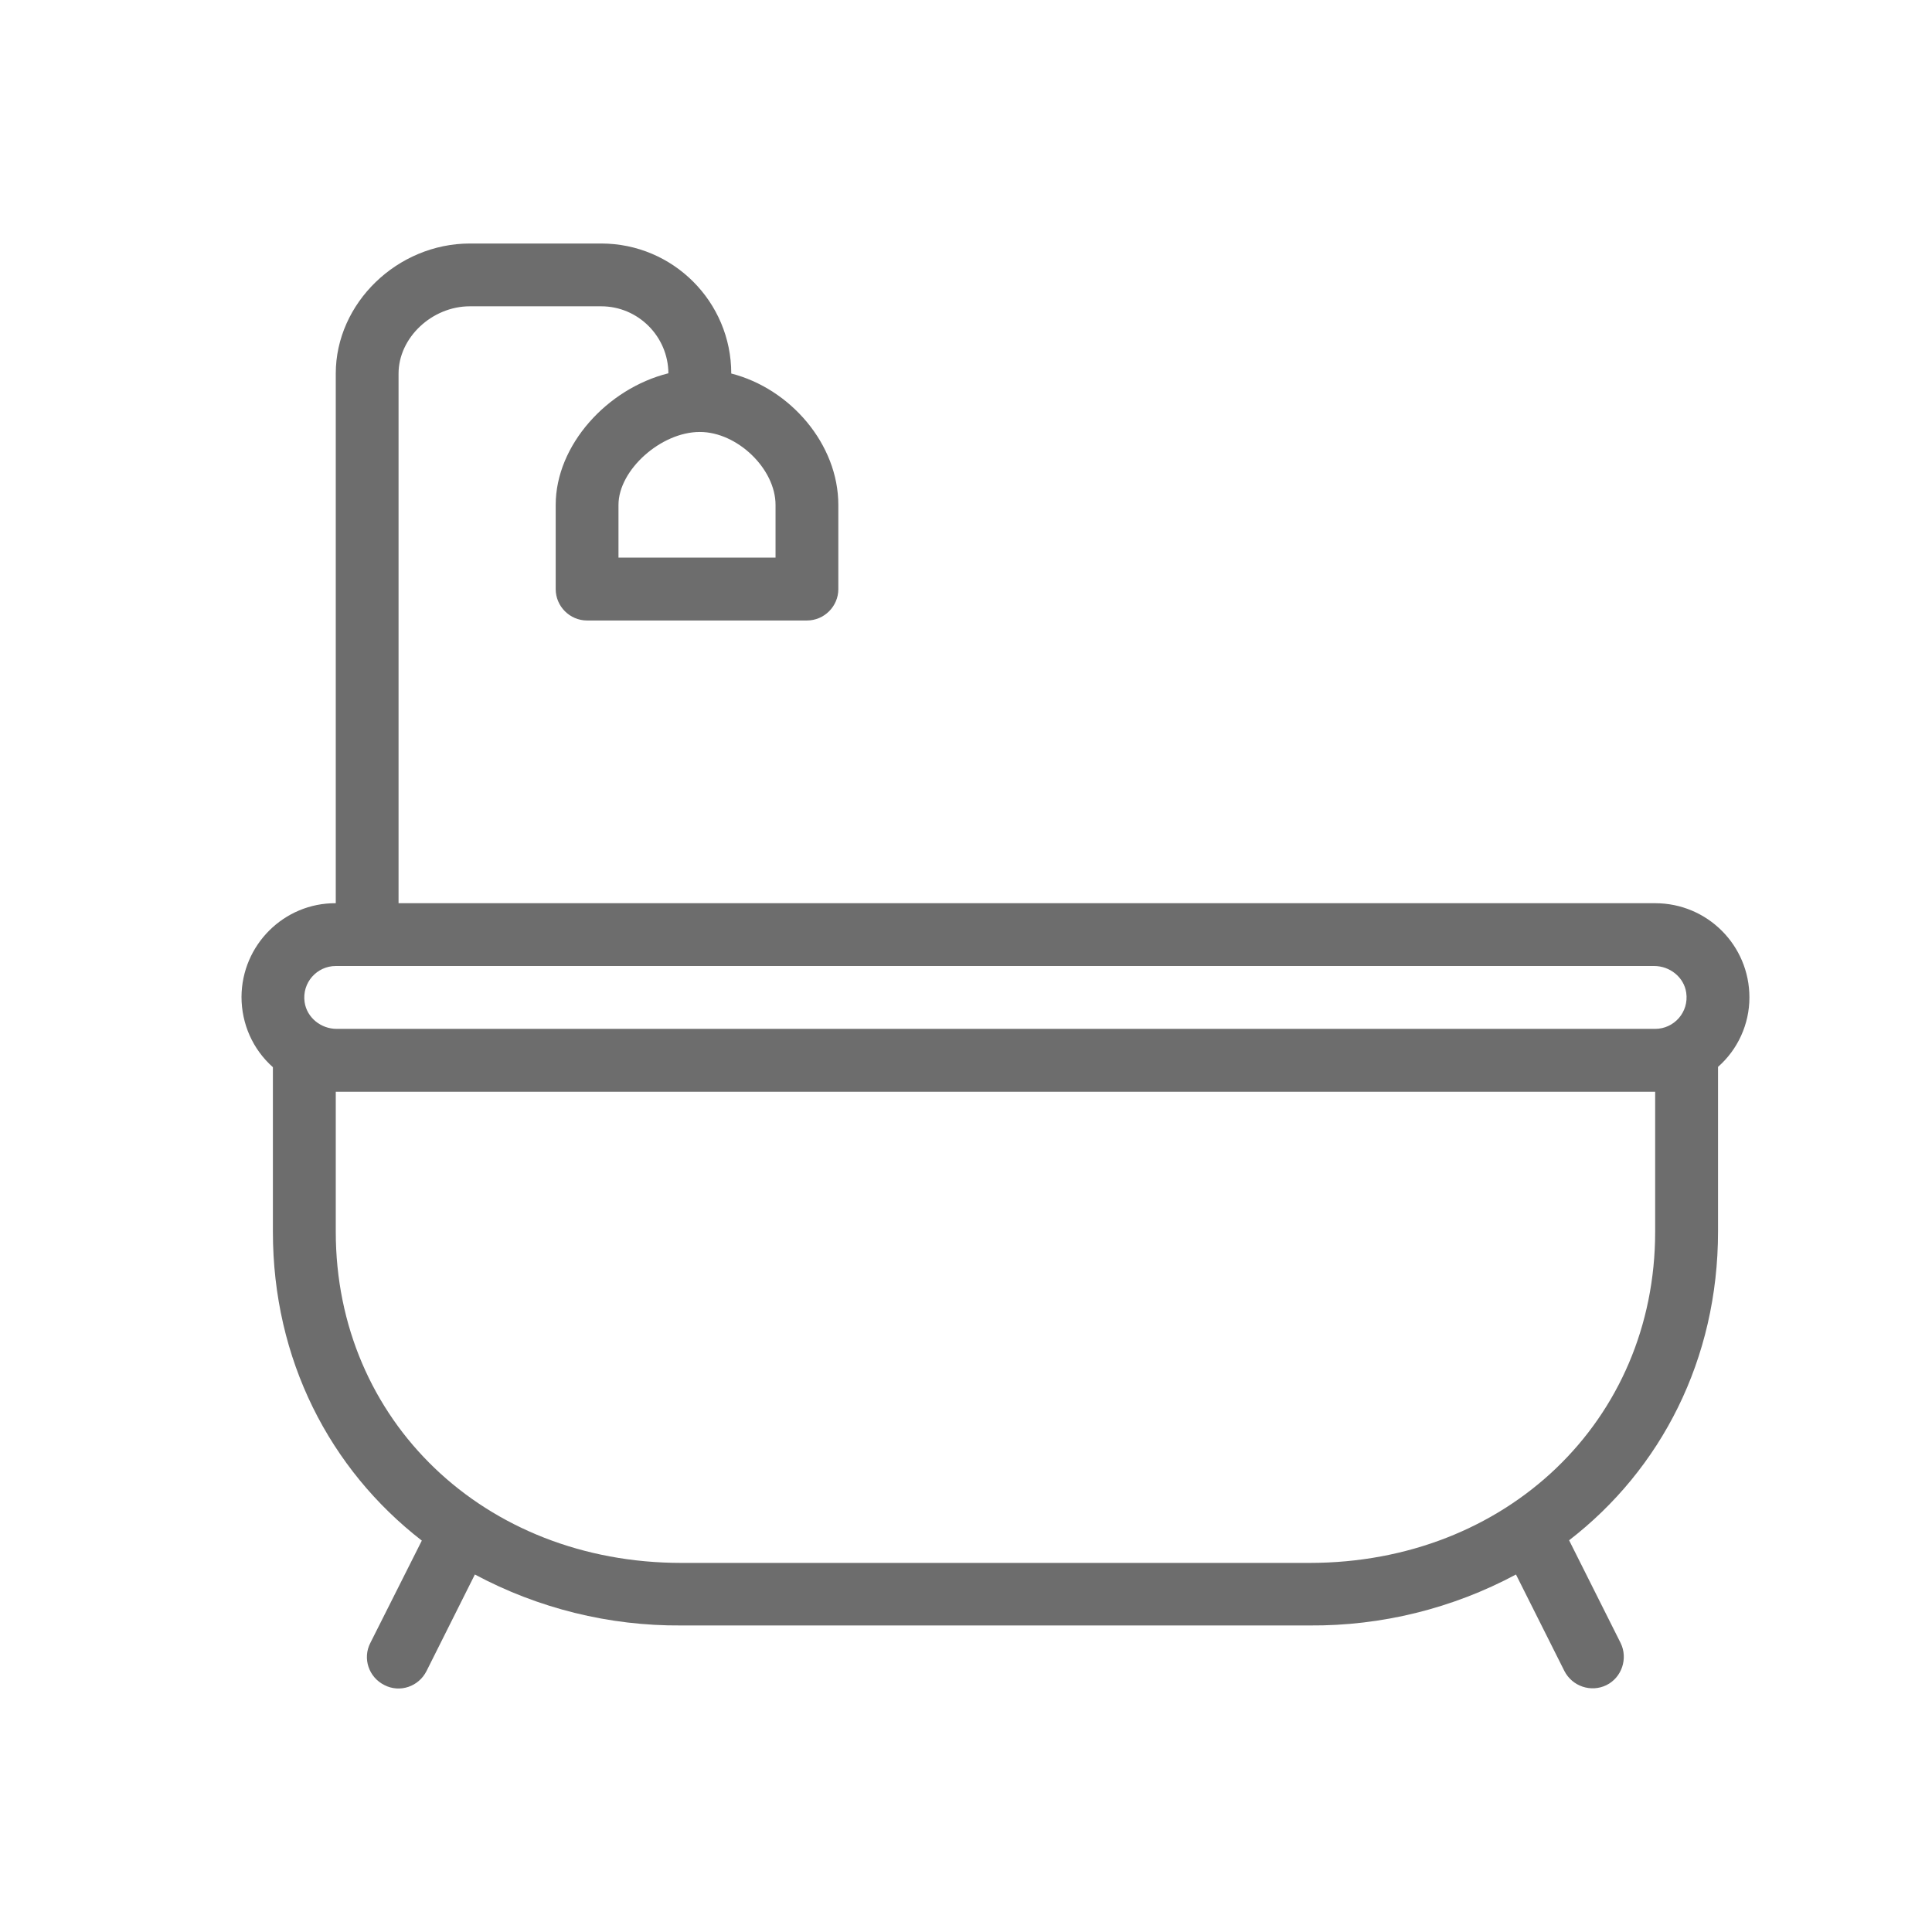 <svg xmlns="http://www.w3.org/2000/svg" width="24" height="24" viewBox="0 0 24 24">
    <path fill="#6D6D6D" d="M20.561 11.22H4.951V4.64c0-.444.414-.835.886-.835h1.631c.46 0 .832.375.835.832-.76.19-1.4.893-1.4 1.635v1.046c0 .214.175.39.39.39h2.731c.215 0 .39-.176.39-.39V6.272c0-.754-.596-1.444-1.33-1.632 0-.89-.722-1.615-1.616-1.615h-1.63c-.902 0-1.667.741-1.667 1.615v6.58c-.644-.004-1.167.519-1.171 1.163 0 .336.14.652.39.874v2.045c0 1.588.707 2.95 1.85 3.836L4.6 20.41c-.098.191-.02.426.176.523.19.098.425.02.523-.176l.6-1.198c.789.422 1.67.64 2.564.633h7.805c.894.007 1.776-.211 2.564-.633l.601 1.198c.098.192.332.27.523.176.191-.094.27-.332.176-.523l-.64-1.276c1.143-.882 1.85-2.248 1.85-3.836v-2.045c.245-.215.39-.53.39-.862 0-.648-.523-1.171-1.171-1.171zM8.694 5.366c.464 0 .94.457.94.906v.655H7.683v-.655c0-.433.527-.906 1.01-.906zm11.867 9.936c0 2.345-1.846 4.113-4.293 4.113H8.463c-2.446 0-4.292-1.768-4.292-4.113v-1.74h16.39v1.74zm0-2.521H4.182c-.195 0-.37-.14-.398-.332-.035-.242.153-.449.387-.449h16.378c.195 0 .371.14.398.332.035.242-.152.449-.386.449z"/>
</svg>
